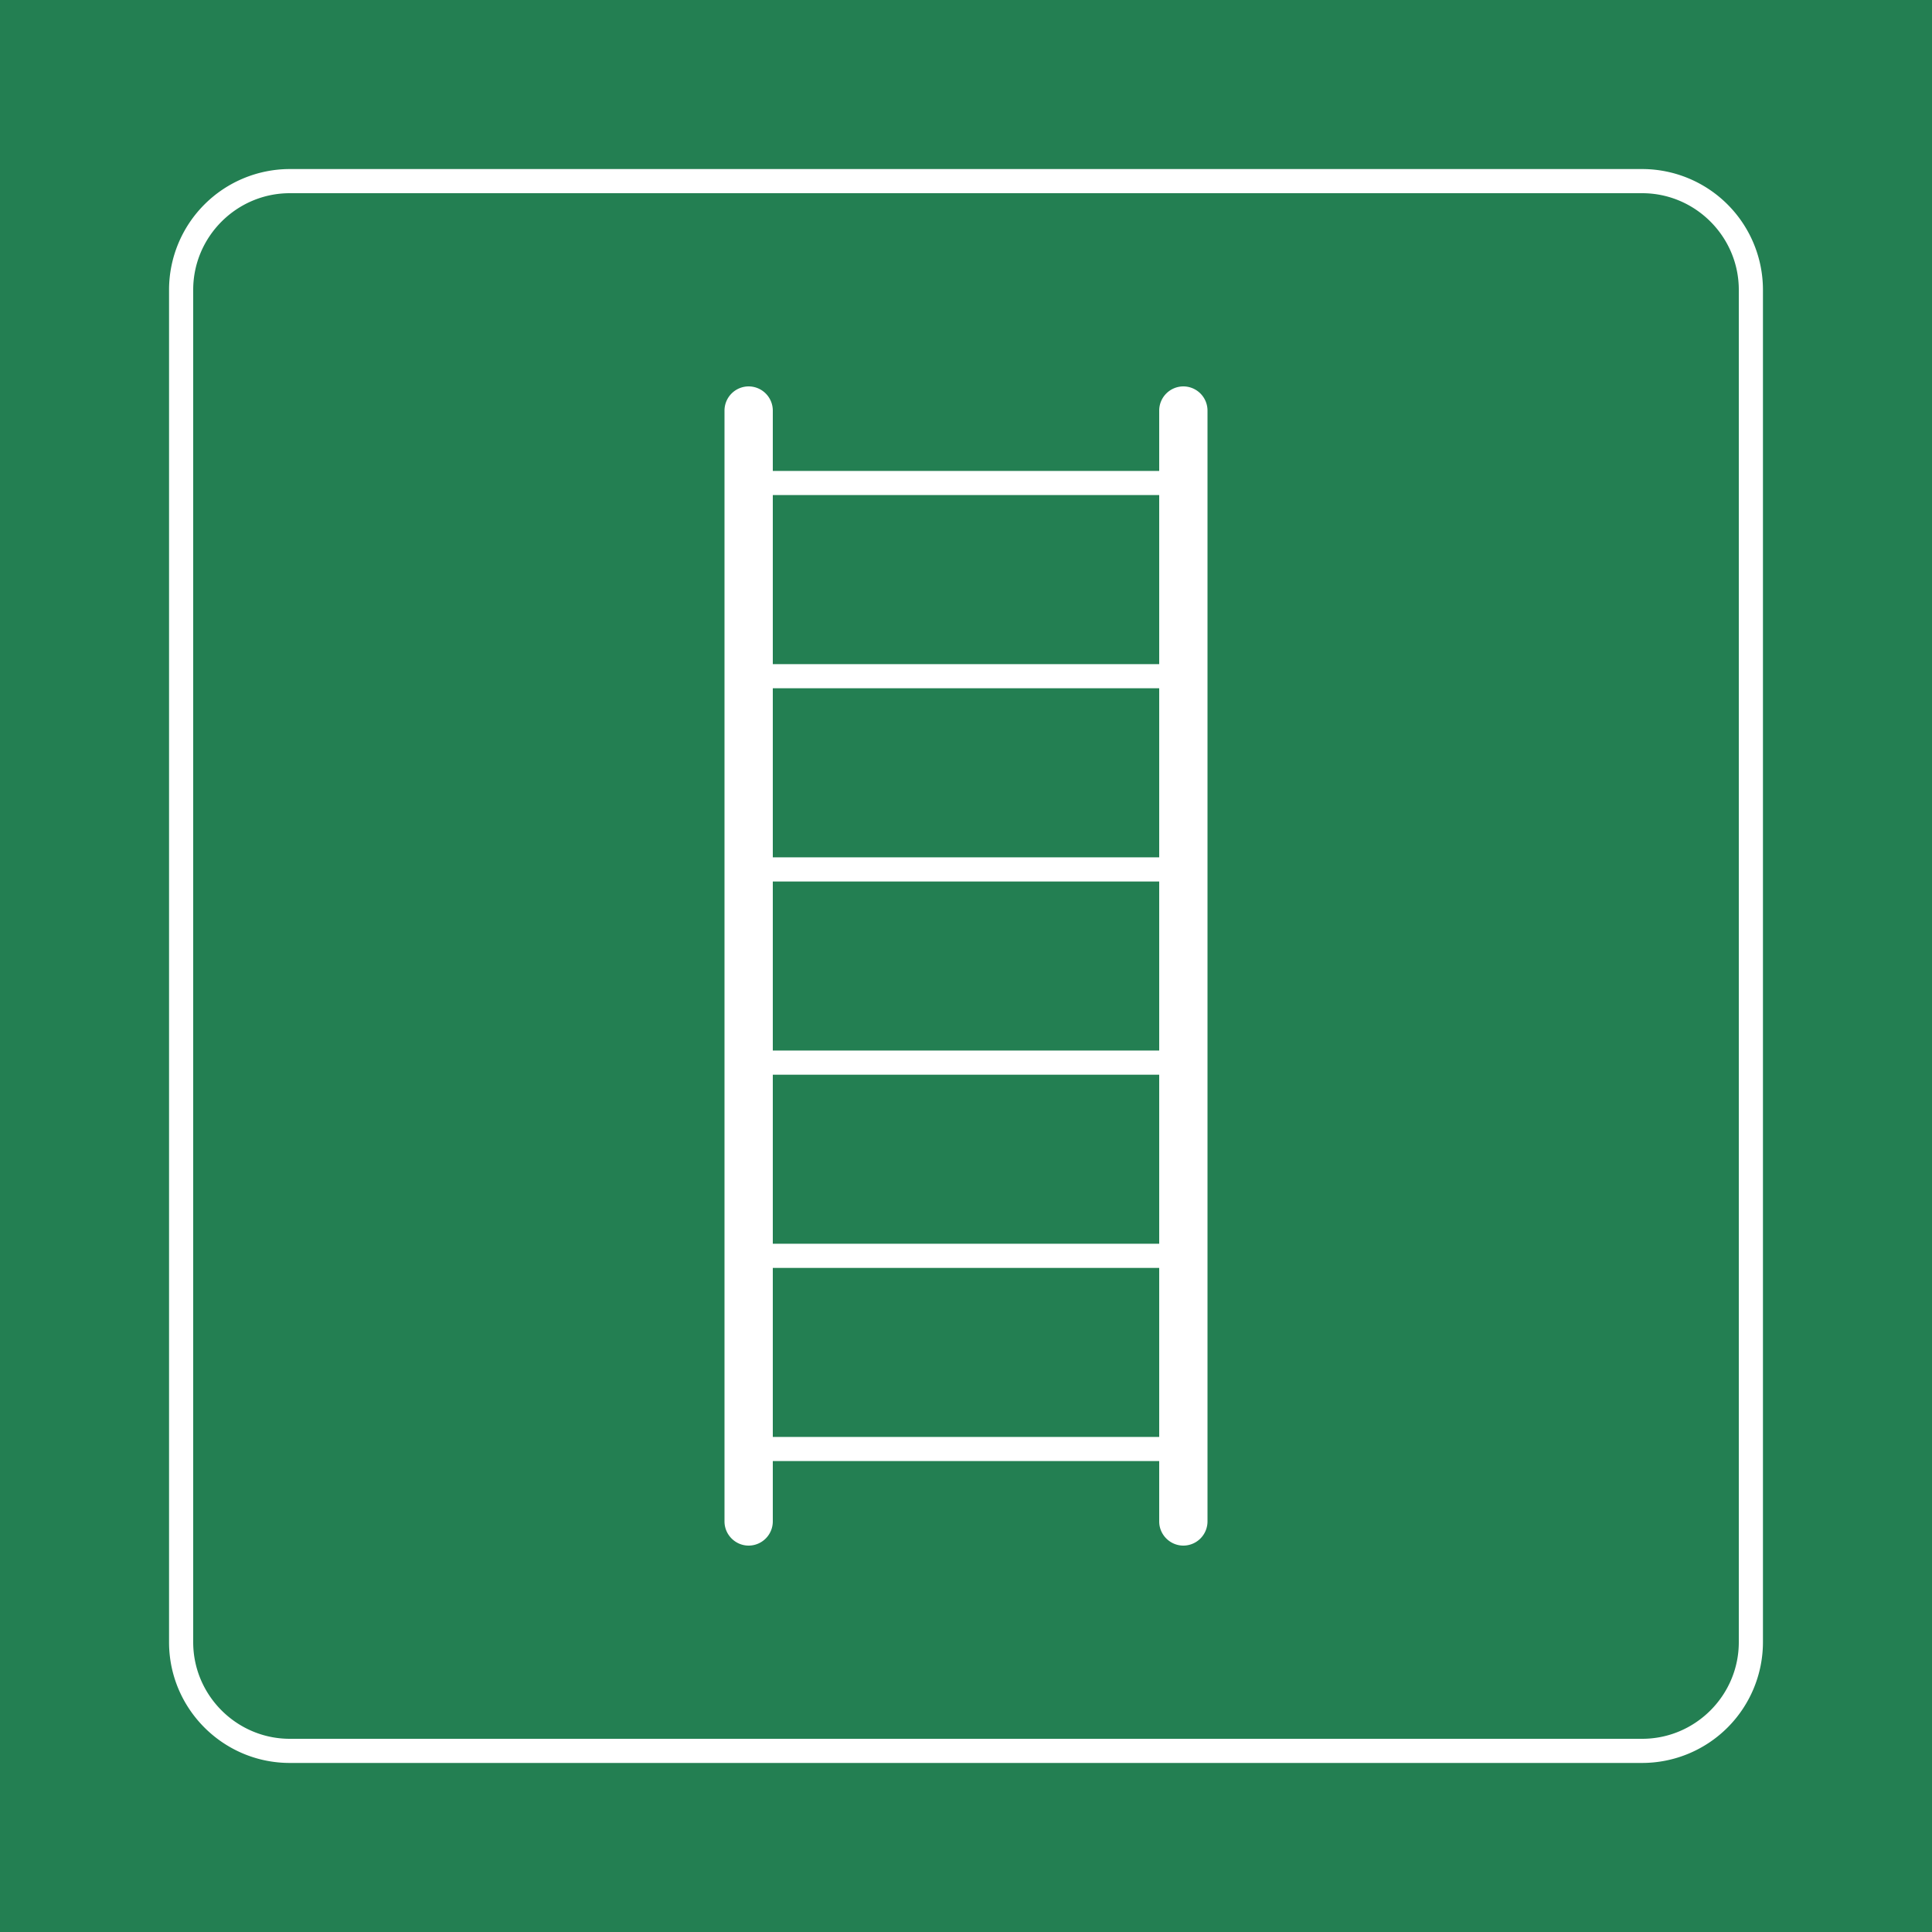 <svg class="color-immutable" width="30" height="30" viewBox="0 0 30 30" fill="none" xmlns="http://www.w3.org/2000/svg"><rect x="0" y="0" width="30" height="30" fill="#333333" stroke="none"/><g clip-path="url(#a)"><path d="M30 0H0v30h30V0Z" fill="#237F52"/><path d="M25.5 3c.825 0 1.5.675 1.5 1.5v21c0 .825-.675 1.5-1.5 1.5h-21c-.825 0-1.5-.675-1.5-1.5v-21C3 3.675 3.675 3 4.5 3h21Zm0-.375h-21A1.877 1.877 0 0 0 2.625 4.5v21c0 1.034.841 1.875 1.875 1.875h21a1.877 1.877 0 0 0 1.875-1.875v-21A1.877 1.877 0 0 0 25.5 2.625Z" fill="#fff"/><path d="M18.375 6a.376.376 0 0 0-.375.375v.938h-6v-.938A.376.376 0 0 0 11.625 6a.376.376 0 0 0-.375.375v17.25c0 .206.169.375.375.375a.376.376 0 0 0 .375-.375v-.938h6v.938c0 .206.169.375.375.375a.376.376 0 0 0 .375-.375V6.375A.376.376 0 0 0 18.375 6ZM18 22.313h-6v-2.625h6v2.625Zm0-3h-6v-2.625h6v2.625Zm0-3h-6v-2.625h6v2.624Zm0-3h-6v-2.626h6v2.626Zm0-3h-6V7.687h6v2.625Z" fill="#fff"/></g><defs><clipPath id="a"><path fill="#fff" d="M0 0h30v30H0z"/></clipPath></defs></svg>